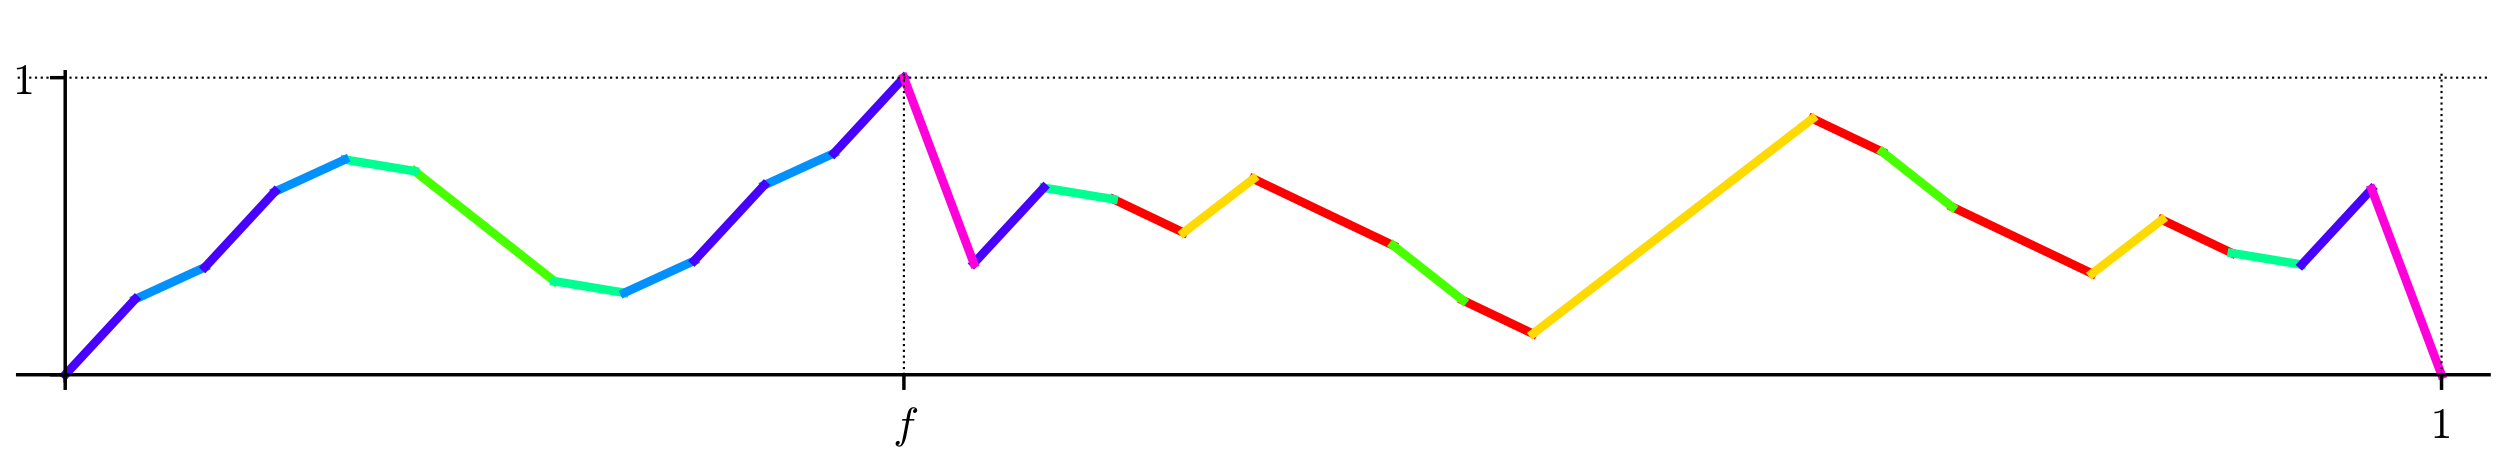 <?xml version="1.0" encoding="utf-8" standalone="no"?>
<!DOCTYPE svg PUBLIC "-//W3C//DTD SVG 1.1//EN"
  "http://www.w3.org/Graphics/SVG/1.1/DTD/svg11.dtd">
<!-- Created with matplotlib (http://matplotlib.org/) -->
<svg height="108pt" version="1.1" viewBox="0 0 576 108" width="576pt" xmlns="http://www.w3.org/2000/svg" xmlns:xlink="http://www.w3.org/1999/xlink">
 <defs>
  <style type="text/css">
*{stroke-linecap:butt;stroke-linejoin:round;}
  </style>
 </defs>
 <g id="figure_1">
  <g id="patch_1">
   <path d="M 0 108 
L 576 108 
L 576 0 
L 0 0 
z
" style="fill:#ffffff;"/>
  </g>
  <g id="axes_1">
   <g id="patch_2">
    <path d="M 4.074 87.704 
L 573.48 87.704 
L 573.48 16.529 
L 4.074 16.529 
z
" style="fill:#ffffff;"/>
   </g>
   <g id="line2d_1">
    <path clip-path="url(#pf8b7341616)" d="M 256.571 45.922 
L 272.674 53.592 
L 272.674 53.592 
" style="fill:none;stroke:#ff0000;stroke-linecap:square;stroke-width:2;"/>
   </g>
   <g id="line2d_2">
    <path clip-path="url(#pf8b7341616)" d="M 288.777 41.202 
L 320.983 56.541 
L 320.983 56.541 
" style="fill:none;stroke:#ff0000;stroke-linecap:square;stroke-width:2;"/>
   </g>
   <g id="line2d_3">
    <path clip-path="url(#pf8b7341616)" d="M 337.086 69.226 
L 353.189 76.896 
L 353.189 76.896 
" style="fill:none;stroke:#ff0000;stroke-linecap:square;stroke-width:2;"/>
   </g>
   <g id="line2d_4">
    <path clip-path="url(#pf8b7341616)" d="M 417.602 27.337 
L 433.705 35.007 
L 433.705 35.007 
" style="fill:none;stroke:#ff0000;stroke-linecap:square;stroke-width:2;"/>
   </g>
   <g id="line2d_5">
    <path clip-path="url(#pf8b7341616)" d="M 449.808 47.692 
L 482.014 63.031 
L 482.014 63.031 
" style="fill:none;stroke:#ff0000;stroke-linecap:square;stroke-width:2;"/>
   </g>
   <g id="line2d_6">
    <path clip-path="url(#pf8b7341616)" d="M 498.117 50.642 
L 514.221 58.311 
L 514.221 58.311 
" style="fill:none;stroke:#ff0000;stroke-linecap:square;stroke-width:2;"/>
   </g>
   <g id="line2d_7">
    <path clip-path="url(#pf8b7341616)" d="M 272.674 53.592 
L 288.777 41.202 
L 288.777 41.202 
" style="fill:none;stroke:#ffda00;stroke-linecap:square;stroke-width:2;"/>
   </g>
   <g id="line2d_8">
    <path clip-path="url(#pf8b7341616)" d="M 353.189 76.896 
L 417.602 27.337 
L 417.602 27.337 
" style="fill:none;stroke:#ffda00;stroke-linecap:square;stroke-width:2;"/>
   </g>
   <g id="line2d_9">
    <path clip-path="url(#pf8b7341616)" d="M 482.014 63.031 
L 498.117 50.642 
L 498.117 50.642 
" style="fill:none;stroke:#ffda00;stroke-linecap:square;stroke-width:2;"/>
   </g>
   <g id="line2d_10">
    <path clip-path="url(#pf8b7341616)" d="M 95.54 39.432 
L 127.746 64.801 
L 127.746 64.801 
" style="fill:none;stroke:#48ff00;stroke-linecap:square;stroke-width:2;"/>
   </g>
   <g id="line2d_11">
    <path clip-path="url(#pf8b7341616)" d="M 320.983 56.541 
L 337.086 69.226 
L 337.086 69.226 
" style="fill:none;stroke:#48ff00;stroke-linecap:square;stroke-width:2;"/>
   </g>
   <g id="line2d_12">
    <path clip-path="url(#pf8b7341616)" d="M 433.705 35.007 
L 449.808 47.692 
L 449.808 47.692 
" style="fill:none;stroke:#48ff00;stroke-linecap:square;stroke-width:2;"/>
   </g>
   <g id="line2d_13">
    <path clip-path="url(#pf8b7341616)" d="M 79.437 36.777 
L 95.54 39.432 
L 95.54 39.432 
" style="fill:none;stroke:#00ff91;stroke-linecap:square;stroke-width:2;"/>
   </g>
   <g id="line2d_14">
    <path clip-path="url(#pf8b7341616)" d="M 127.746 64.801 
L 143.849 67.456 
L 143.849 67.456 
" style="fill:none;stroke:#00ff91;stroke-linecap:square;stroke-width:2;"/>
   </g>
   <g id="line2d_15">
    <path clip-path="url(#pf8b7341616)" d="M 240.468 43.267 
L 256.571 45.922 
L 256.571 45.922 
" style="fill:none;stroke:#00ff91;stroke-linecap:square;stroke-width:2;"/>
   </g>
   <g id="line2d_16">
    <path clip-path="url(#pf8b7341616)" d="M 514.221 58.311 
L 530.324 60.966 
L 530.324 60.966 
" style="fill:none;stroke:#00ff91;stroke-linecap:square;stroke-width:2;"/>
   </g>
   <g id="line2d_17">
    <path clip-path="url(#pf8b7341616)" d="M 31.127 68.931 
L 47.23 61.556 
L 47.23 61.556 
" style="fill:none;stroke:#0091ff;stroke-linecap:square;stroke-width:2;"/>
   </g>
   <g id="line2d_18">
    <path clip-path="url(#pf8b7341616)" d="M 63.334 44.152 
L 79.437 36.777 
L 79.437 36.777 
" style="fill:none;stroke:#0091ff;stroke-linecap:square;stroke-width:2;"/>
   </g>
   <g id="line2d_19">
    <path clip-path="url(#pf8b7341616)" d="M 143.849 67.456 
L 159.952 60.081 
L 159.952 60.081 
" style="fill:none;stroke:#0091ff;stroke-linecap:square;stroke-width:2;"/>
   </g>
   <g id="line2d_20">
    <path clip-path="url(#pf8b7341616)" d="M 176.055 42.677 
L 192.158 35.302 
L 192.158 35.302 
" style="fill:none;stroke:#0091ff;stroke-linecap:square;stroke-width:2;"/>
   </g>
   <g id="line2d_21">
    <path clip-path="url(#pf8b7341616)" d="M 15.024 86.336 
L 31.127 68.931 
L 31.127 68.931 
" style="fill:none;stroke:#4800ff;stroke-linecap:square;stroke-width:2;"/>
   </g>
   <g id="line2d_22">
    <path clip-path="url(#pf8b7341616)" d="M 47.23 61.556 
L 63.334 44.152 
L 63.334 44.152 
" style="fill:none;stroke:#4800ff;stroke-linecap:square;stroke-width:2;"/>
   </g>
   <g id="line2d_23">
    <path clip-path="url(#pf8b7341616)" d="M 159.952 60.081 
L 176.055 42.677 
L 176.055 42.677 
" style="fill:none;stroke:#4800ff;stroke-linecap:square;stroke-width:2;"/>
   </g>
   <g id="line2d_24">
    <path clip-path="url(#pf8b7341616)" d="M 192.158 35.302 
L 208.262 17.897 
L 208.262 17.897 
" style="fill:none;stroke:#4800ff;stroke-linecap:square;stroke-width:2;"/>
   </g>
   <g id="line2d_25">
    <path clip-path="url(#pf8b7341616)" d="M 224.365 60.671 
L 240.468 43.267 
L 240.468 43.267 
" style="fill:none;stroke:#4800ff;stroke-linecap:square;stroke-width:2;"/>
   </g>
   <g id="line2d_26">
    <path clip-path="url(#pf8b7341616)" d="M 530.324 60.966 
L 546.427 43.562 
L 546.427 43.562 
" style="fill:none;stroke:#4800ff;stroke-linecap:square;stroke-width:2;"/>
   </g>
   <g id="line2d_27">
    <path clip-path="url(#pf8b7341616)" d="M 208.262 17.897 
L 224.365 60.671 
L 224.365 60.671 
" style="fill:none;stroke:#ff00da;stroke-linecap:square;stroke-width:2;"/>
   </g>
   <g id="line2d_28">
    <path clip-path="url(#pf8b7341616)" d="M 546.427 43.562 
L 562.53 86.336 
L 562.53 86.336 
" style="fill:none;stroke:#ff00da;stroke-linecap:square;stroke-width:2;"/>
   </g>
   <g id="matplotlib.axis_1">
    <g id="xtick_1">
     <g id="line2d_29">
      <path clip-path="url(#pf8b7341616)" d="M 15.024 87.704 
L 15.024 16.529 
" style="fill:none;stroke:#000000;stroke-dasharray:0.5,0.825;stroke-dashoffset:0;stroke-width:0.5;"/>
     </g>
     <g id="line2d_30">
      <defs>
       <path d="M 0 0 
L 0 3.5 
" id="mca92064baa" style="stroke:#000000;stroke-width:0.8;"/>
      </defs>
      <g>
       <use style="stroke:#000000;stroke-width:0.8;" x="15.024" xlink:href="#mca92064baa" y="86.336"/>
      </g>
     </g>
    </g>
    <g id="xtick_2">
     <g id="line2d_31">
      <path clip-path="url(#pf8b7341616)" d="M 208.262 87.704 
L 208.262 16.529 
" style="fill:none;stroke:#000000;stroke-dasharray:0.5,0.825;stroke-dashoffset:0;stroke-width:0.5;"/>
     </g>
     <g id="line2d_32">
      <g>
       <use style="stroke:#000000;stroke-width:0.8;" x="208.262" xlink:href="#mca92064baa" y="86.336"/>
      </g>
     </g>
     <g id="text_1">
      <!-- $f$ -->
      <defs>
       <path d="M 9.719 -16.5 
Q 11.578 -17.922 14.203 -17.922 
Q 17.781 -17.922 20.016 -10.016 
Q 20.953 -6.203 25.094 15.094 
L 29.688 39.594 
L 21.094 39.594 
Q 20.125 39.594 20.125 40.922 
Q 20.516 43.109 21.391 43.109 
L 30.328 43.109 
L 31.5 49.609 
Q 32.078 52.641 32.562 54.812 
Q 33.062 56.984 33.625 58.828 
Q 34.188 60.688 35.297 62.984 
Q 37.016 66.266 39.922 68.391 
Q 42.828 70.516 46.188 70.516 
Q 48.391 70.516 50.469 69.703 
Q 52.547 68.891 53.859 67.281 
Q 55.172 65.672 55.172 63.484 
Q 55.172 60.938 53.484 59.047 
Q 51.812 57.172 49.422 57.172 
Q 47.797 57.172 46.656 58.172 
Q 45.516 59.188 45.516 60.797 
Q 45.516 62.984 47 64.625 
Q 48.484 66.266 50.688 66.5 
Q 48.828 67.922 46.094 67.922 
Q 44.578 67.922 43.234 66.5 
Q 41.891 65.094 41.5 63.484 
Q 40.875 60.938 38.719 49.703 
L 37.5 43.109 
L 47.797 43.109 
Q 48.781 43.109 48.781 41.797 
Q 48.734 41.547 48.578 40.938 
Q 48.438 40.328 48.172 39.953 
Q 47.906 39.594 47.516 39.594 
L 36.812 39.594 
L 32.172 15.188 
Q 31.297 9.859 30.141 4.359 
Q 29 -1.125 26.922 -6.906 
Q 24.859 -12.703 21.625 -16.609 
Q 18.406 -20.516 14.016 -20.516 
Q 10.641 -20.516 7.984 -18.578 
Q 5.328 -16.656 5.328 -13.484 
Q 5.328 -10.938 6.953 -9.047 
Q 8.594 -7.172 11.078 -7.172 
Q 12.75 -7.172 13.859 -8.172 
Q 14.984 -9.188 14.984 -10.797 
Q 14.984 -12.938 13.391 -14.719 
Q 11.812 -16.5 9.719 -16.5 
z
" id="Cmmi10-66"/>
      </defs>
      <g transform="translate(205.812 100.914)scale(0.1 -0.1)">
       <use transform="translate(0 0.484)" xlink:href="#Cmmi10-66"/>
      </g>
     </g>
    </g>
    <g id="xtick_3">
     <g id="line2d_33">
      <path clip-path="url(#pf8b7341616)" d="M 562.53 87.704 
L 562.53 16.529 
" style="fill:none;stroke:#000000;stroke-dasharray:0.5,0.825;stroke-dashoffset:0;stroke-width:0.5;"/>
     </g>
     <g id="line2d_34">
      <g>
       <use style="stroke:#000000;stroke-width:0.8;" x="562.53" xlink:href="#mca92064baa" y="86.336"/>
      </g>
     </g>
     <g id="text_2">
      <!-- $1$ -->
      <defs>
       <path d="M 9.281 0 
L 9.281 3.516 
Q 21.781 3.516 21.781 6.688 
L 21.781 59.188 
Q 16.609 56.688 8.688 56.688 
L 8.688 60.203 
Q 20.953 60.203 27.203 66.609 
L 28.609 66.609 
Q 28.953 66.609 29.266 66.328 
Q 29.594 66.062 29.594 65.719 
L 29.594 6.688 
Q 29.594 3.516 42.094 3.516 
L 42.094 0 
z
" id="Cmr10-31"/>
      </defs>
      <g transform="translate(560.03 100.934)scale(0.1 -0.1)">
       <use transform="translate(0 0.391)" xlink:href="#Cmr10-31"/>
      </g>
     </g>
    </g>
   </g>
   <g id="matplotlib.axis_2">
    <g id="ytick_1">
     <g id="line2d_35">
      <path clip-path="url(#pf8b7341616)" d="M 4.074 86.336 
L 573.48 86.336 
" style="fill:none;stroke:#000000;stroke-dasharray:0.5,0.825;stroke-dashoffset:0;stroke-width:0.5;"/>
     </g>
     <g id="line2d_36">
      <defs>
       <path d="M 0 0 
L -3.5 0 
" id="m143e79b871" style="stroke:#000000;stroke-width:0.8;"/>
      </defs>
      <g>
       <use style="stroke:#000000;stroke-width:0.8;" x="15.024" xlink:href="#m143e79b871" y="86.336"/>
      </g>
     </g>
    </g>
    <g id="ytick_2">
     <g id="line2d_37">
      <path clip-path="url(#pf8b7341616)" d="M 4.074 17.897 
L 573.48 17.897 
" style="fill:none;stroke:#000000;stroke-dasharray:0.5,0.825;stroke-dashoffset:0;stroke-width:0.5;"/>
     </g>
     <g id="line2d_38">
      <g>
       <use style="stroke:#000000;stroke-width:0.8;" x="15.024" xlink:href="#m143e79b871" y="17.897"/>
      </g>
     </g>
     <g id="text_3">
      <!-- $1$ -->
      <g transform="translate(3.024 21.697)scale(0.1 -0.1)">
       <use transform="translate(0 0.391)" xlink:href="#Cmr10-31"/>
      </g>
     </g>
    </g>
   </g>
   <g id="patch_3">
    <path d="M 15.024 87.704 
L 15.024 16.529 
" style="fill:none;stroke:#000000;stroke-linecap:square;stroke-linejoin:miter;stroke-width:0.8;"/>
   </g>
   <g id="patch_4">
    <path d="M 4.074 86.336 
L 573.48 86.336 
" style="fill:none;stroke:#000000;stroke-linecap:square;stroke-linejoin:miter;stroke-width:0.8;"/>
   </g>
  </g>
 </g>
 <defs>
  <clipPath id="pf8b7341616">
   <rect height="71.176" width="569.406" x="4.074" y="16.529"/>
  </clipPath>
 </defs>
</svg>
